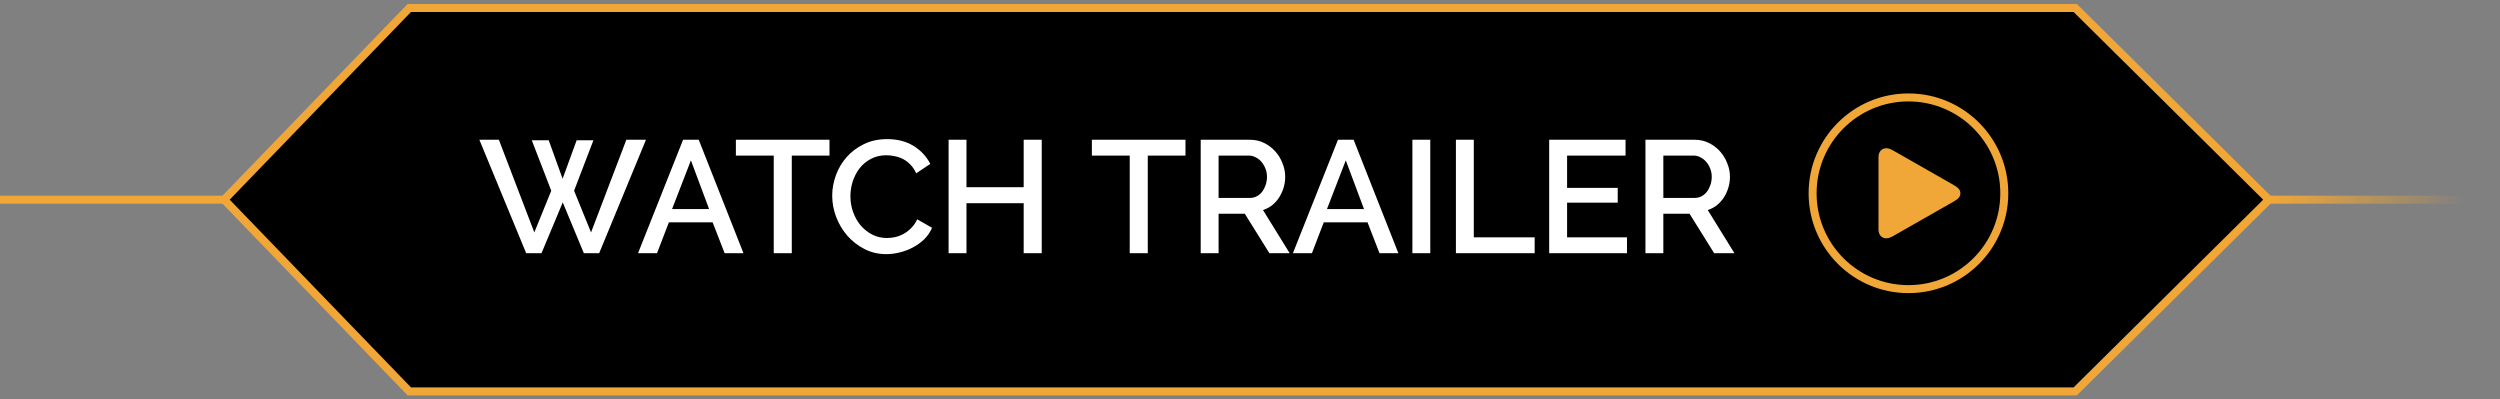 <svg width="313" height="50" viewBox="0 0 313 50" fill="none" xmlns="http://www.w3.org/2000/svg">
<rect x="0" y="0" width="313" height="50" fill="#808080" stroke="none"/>
<path d="M28.062 25L51.243 49H131.532H219.677H259.822L284.062 25L271.942 13L259.822 1H219.677H131.532H51.243L28.062 25Z" fill="black" fillOpacity="0.36" stroke="#F1A738" strokeWidth="2"/>
<path d="M66.578 17.558H68.698L70.438 22.378L72.198 17.558H74.297L71.877 23.878L73.998 29.098L78.418 17.498H80.877L75.017 31.698H73.097L70.457 25.338L67.797 31.698H65.877L60.017 17.498H62.458L66.897 29.098L69.017 23.878L66.578 17.558ZM85.522 17.498H87.482L93.082 31.698H90.722L89.222 27.838H83.742L82.262 31.698H79.882L85.522 17.498ZM88.782 26.178L86.502 20.078L84.142 26.178H88.782ZM103.852 19.478H99.132V31.698H96.872V19.478H92.132V17.498H103.852V19.478ZM104.192 24.498C104.192 23.645 104.346 22.798 104.652 21.958C104.959 21.105 105.406 20.345 105.992 19.678C106.592 18.998 107.319 18.452 108.172 18.038C109.026 17.625 109.992 17.418 111.072 17.418C112.366 17.418 113.472 17.705 114.392 18.278C115.312 18.852 116.006 19.598 116.472 20.518L114.712 21.698C114.512 21.272 114.272 20.912 113.992 20.618C113.712 20.325 113.406 20.092 113.072 19.918C112.739 19.745 112.392 19.625 112.032 19.558C111.672 19.478 111.326 19.438 110.992 19.438C110.246 19.438 109.592 19.592 109.032 19.898C108.472 20.192 107.999 20.585 107.612 21.078C107.239 21.572 106.952 22.125 106.752 22.738C106.566 23.352 106.472 23.965 106.472 24.578C106.472 25.272 106.586 25.932 106.812 26.558C107.039 27.185 107.352 27.738 107.752 28.218C108.166 28.698 108.652 29.085 109.212 29.378C109.772 29.658 110.386 29.798 111.052 29.798C111.399 29.798 111.752 29.758 112.112 29.678C112.486 29.585 112.839 29.445 113.172 29.258C113.519 29.058 113.832 28.812 114.112 28.518C114.406 28.225 114.646 27.872 114.832 27.458L116.692 28.518C116.466 29.052 116.146 29.525 115.732 29.938C115.319 30.338 114.852 30.678 114.332 30.958C113.812 31.238 113.259 31.452 112.672 31.598C112.099 31.745 111.532 31.818 110.972 31.818C109.972 31.818 109.059 31.605 108.232 31.178C107.406 30.752 106.692 30.198 106.092 29.518C105.492 28.825 105.026 28.045 104.692 27.178C104.359 26.298 104.192 25.405 104.192 24.498ZM130.424 17.498V31.698H128.164V25.438H121.004V31.698H118.764V17.498H121.004V23.438H128.164V17.498H130.424ZM148.422 19.478H143.702V31.698H141.442V19.478H136.702V17.498H148.422V19.478ZM150.327 31.698V17.498H156.507C157.147 17.498 157.733 17.632 158.267 17.898C158.813 18.165 159.28 18.518 159.667 18.958C160.053 19.385 160.353 19.878 160.567 20.438C160.793 20.985 160.907 21.545 160.907 22.118C160.907 22.598 160.84 23.058 160.707 23.498C160.573 23.938 160.387 24.345 160.147 24.718C159.907 25.092 159.613 25.418 159.267 25.698C158.92 25.965 158.54 26.165 158.127 26.298L161.467 31.698H158.927L155.847 26.758H152.567V31.698H150.327ZM152.567 24.778H156.487C156.807 24.778 157.093 24.712 157.347 24.578C157.613 24.432 157.84 24.238 158.027 23.998C158.213 23.745 158.36 23.458 158.467 23.138C158.573 22.818 158.627 22.478 158.627 22.118C158.627 21.758 158.56 21.418 158.427 21.098C158.307 20.778 158.14 20.498 157.927 20.258C157.727 20.018 157.487 19.832 157.207 19.698C156.94 19.552 156.66 19.478 156.367 19.478H152.567V24.778ZM167.514 17.498H169.474L175.074 31.698H172.714L171.214 27.838H165.734L164.254 31.698H161.874L167.514 17.498ZM170.774 26.178L168.494 20.078L166.134 26.178H170.774ZM176.83 31.698V17.498H179.07V31.698H176.83ZM182.28 31.698V17.498H184.52V29.718H192.14V31.698H182.28ZM203.699 29.718V31.698H193.959V17.498H203.519V19.478H196.199V23.518H202.539V25.378H196.199V29.718H203.699ZM206.01 31.698V17.498H212.19C212.83 17.498 213.417 17.632 213.95 17.898C214.497 18.165 214.963 18.518 215.35 18.958C215.737 19.385 216.037 19.878 216.25 20.438C216.477 20.985 216.59 21.545 216.59 22.118C216.59 22.598 216.523 23.058 216.39 23.498C216.257 23.938 216.07 24.345 215.83 24.718C215.59 25.092 215.297 25.418 214.95 25.698C214.603 25.965 214.223 26.165 213.81 26.298L217.15 31.698H214.61L211.53 26.758H208.25V31.698H206.01ZM208.25 24.778H212.17C212.49 24.778 212.777 24.712 213.03 24.578C213.297 24.432 213.523 24.238 213.71 23.998C213.897 23.745 214.043 23.458 214.15 23.138C214.257 22.818 214.31 22.478 214.31 22.118C214.31 21.758 214.243 21.418 214.11 21.098C213.99 20.778 213.823 20.498 213.61 20.258C213.41 20.018 213.17 19.832 212.89 19.698C212.623 19.552 212.343 19.478 212.05 19.478H208.25V24.778Z" fill="white"/>
<path d="M312.062 25L284.062 25" stroke="url(#paint0_linear_104_321)" strokeWidth="2"/>
<path d="M236.161 29.836C236.442 29.836 236.692 29.741 237.012 29.559L244.612 25.225C245.181 24.904 245.437 24.633 245.437 24.198C245.437 23.77 245.181 23.499 244.612 23.172L237.012 18.838C236.692 18.655 236.442 18.561 236.161 18.561C235.604 18.561 235.188 18.983 235.188 19.657V28.74C235.188 29.42 235.604 29.836 236.161 29.836Z" fill="#F1A738"/>
<circle cx="238.938" cy="24.198" r="12" stroke="#F1A738" strokeWidth="2"/>
<path d="M0 25H28" stroke="#F1A738" strokeWidth="2"/>
<defs>
<linearGradient id="paint0_linear_104_321" x1="284.062" y1="25" x2="308.813" y2="25" gradientUnits="userSpaceOnUse">
<stop stop-color="#F1A738"/>
<stop offset="1" stop-color="#F1A738" stop-opacity="0"/>
</linearGradient>
</defs>
</svg>
